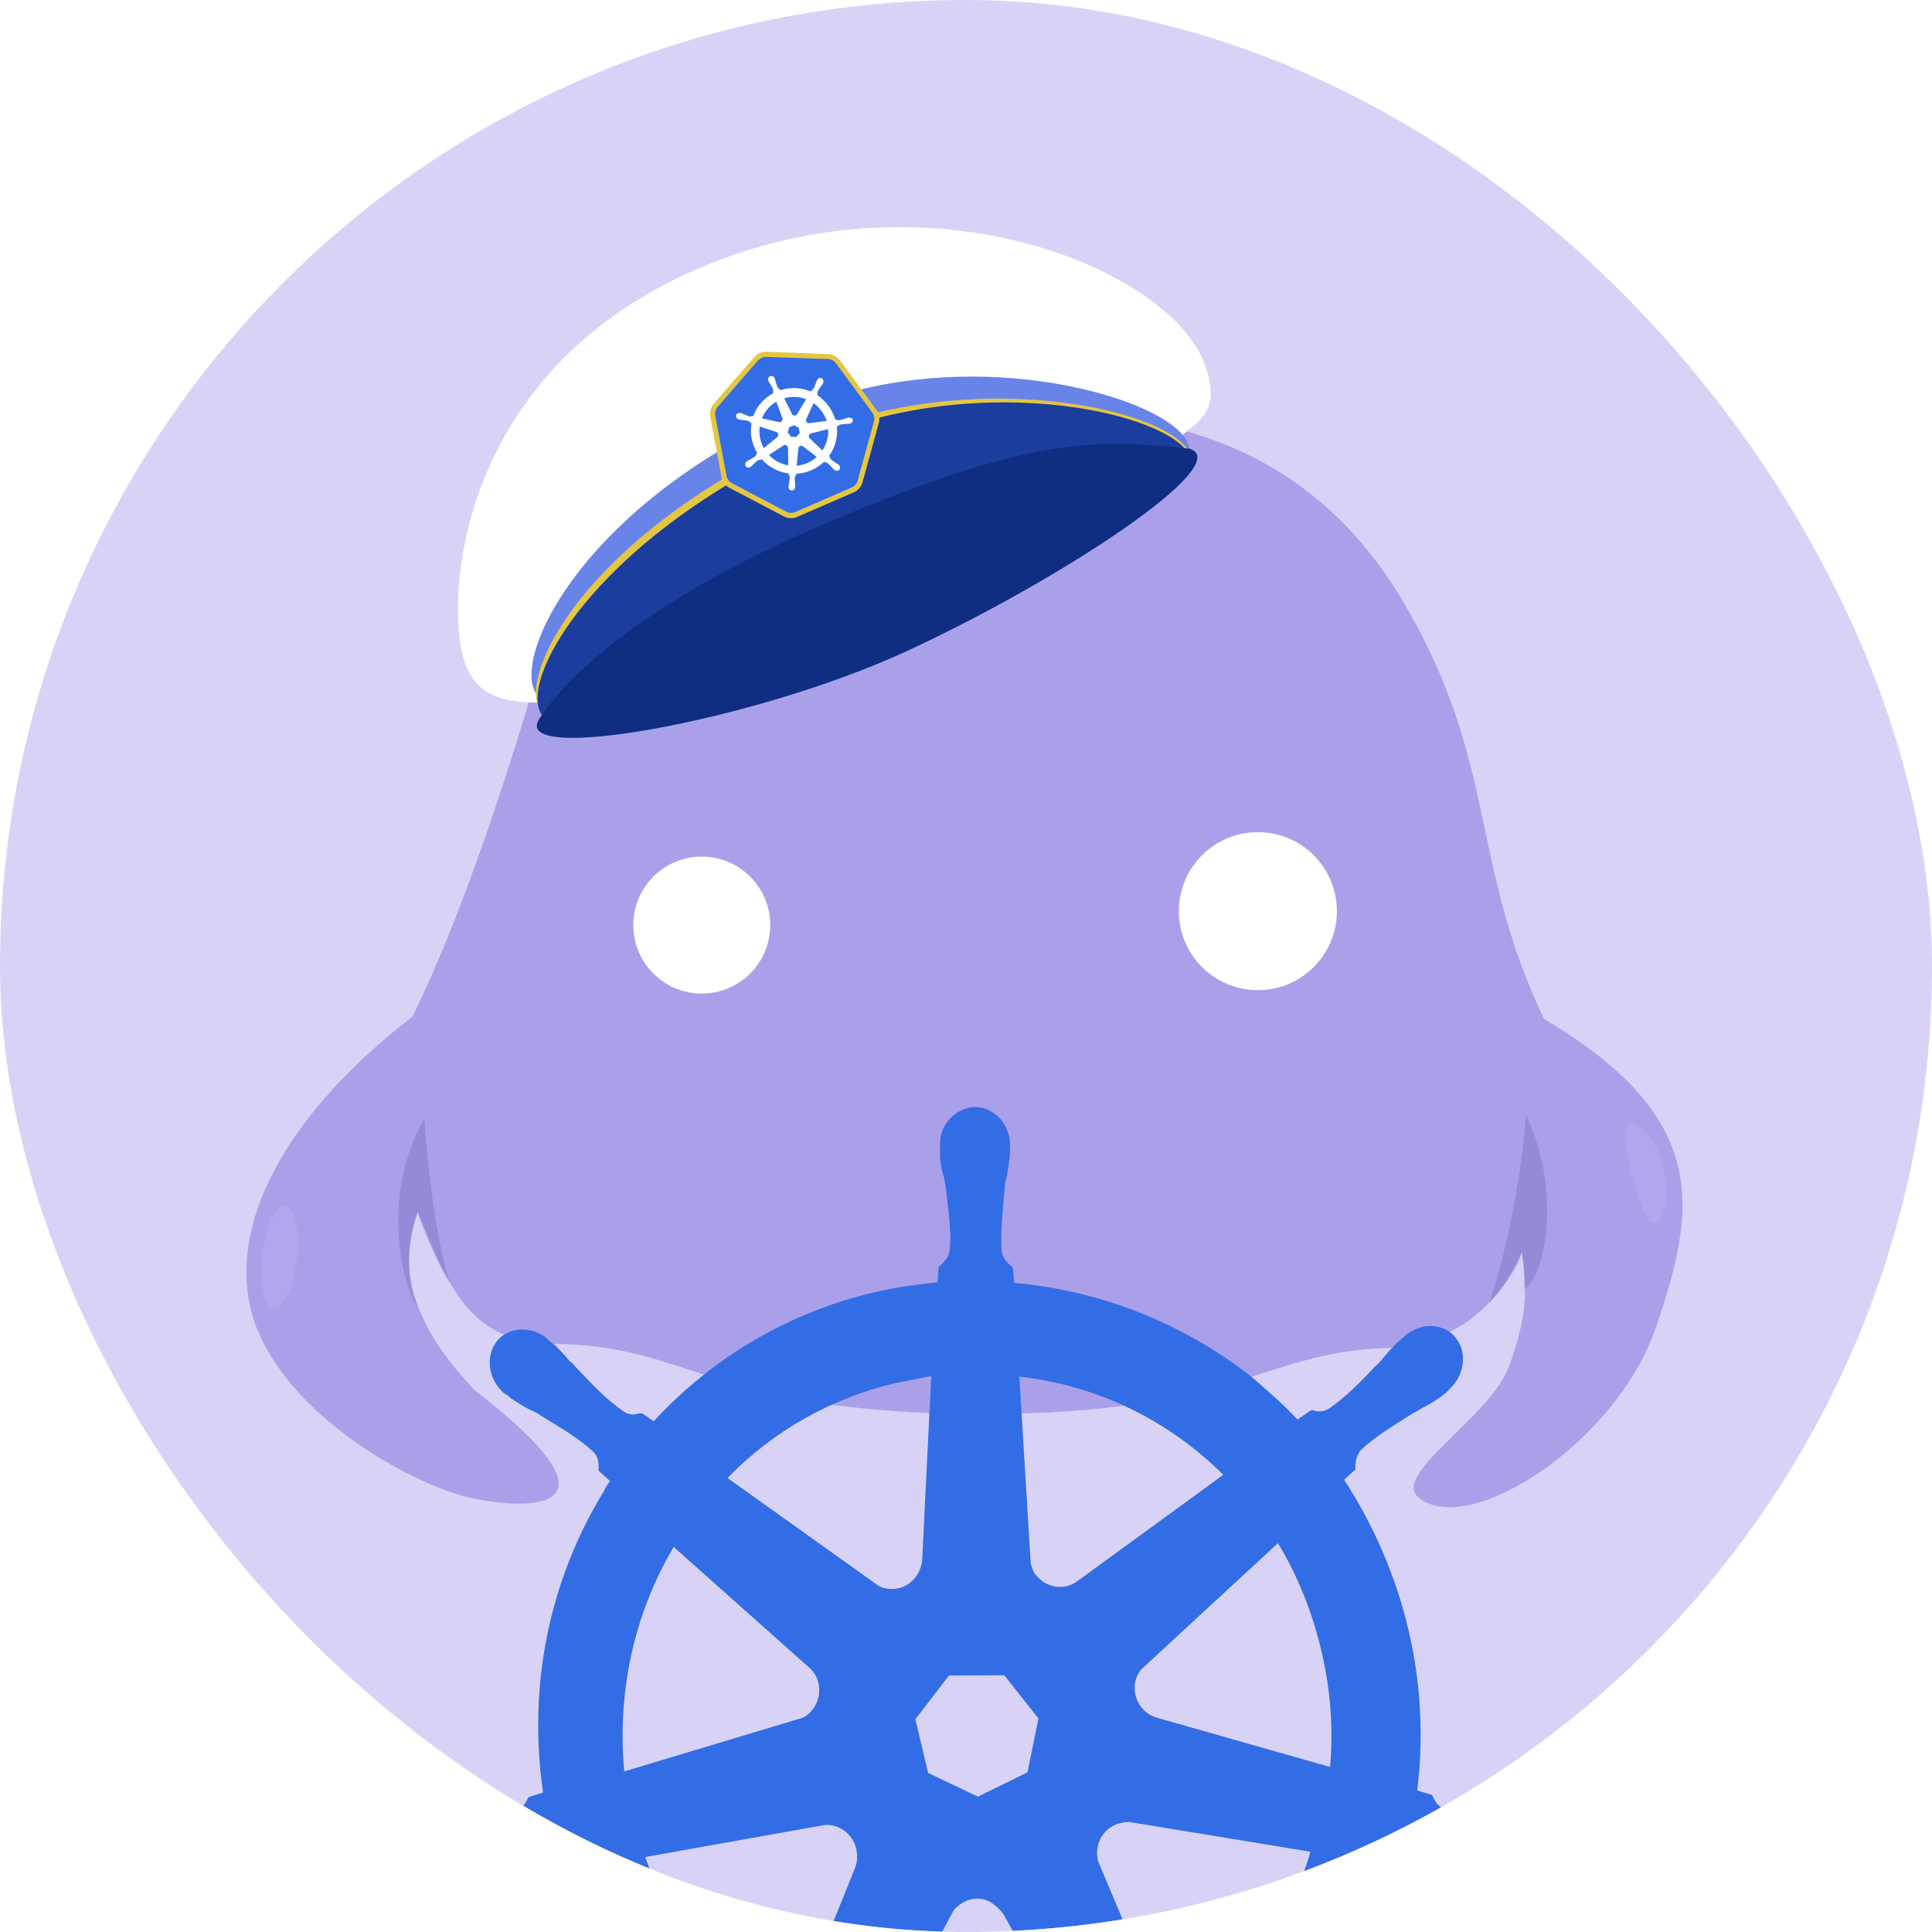 <svg width="80" height="80" viewBox="0 0 80 80" fill="none" xmlns="http://www.w3.org/2000/svg">
<g clip-path="url(#clip0_11584_31334)">
<rect width="80" height="80" rx="40" fill="#D8D3F6"/>
<path opacity="0.9" d="M68.581 54.933C70.196 50.157 70.939 46.325 63.941 42.202C60.812 35.651 62.057 31.572 58.071 24.862C54.085 18.151 47.845 17.139 43.444 17.119C42.581 15.631 41.459 14.31 40.129 13.218C34.988 8.84 31.774 11.122 34.846 12.556C37.635 13.857 36.882 16.603 36.719 17.101C35.424 16.126 33.096 14.989 29.246 15.016C22.493 15.051 21.545 18.878 24.809 17.961C26.546 17.472 27.681 18.155 28.367 18.908C26.034 20.036 24.023 21.846 23.149 24.706C23.149 24.706 20.29 35.585 17.08 42.095C11.345 46.514 9.135 51.416 10.68 55.115C12.225 58.813 17.191 61.556 19.625 62.054C22.058 62.551 26.107 62.547 19.666 57.574C17.163 54.96 16.408 52.595 17.295 50.183C18.622 53.377 19.451 55.619 23.004 55.651C28.592 55.702 29.512 58.5 40.456 58.549C51.4 58.598 52.344 55.807 57.933 55.807C60.971 55.339 62.283 53.46 63.015 51.869C63.225 53.164 63.293 54.412 62.48 56.587C61.668 58.763 57.489 61.086 58.79 62.054C60.92 63.639 66.965 59.708 68.581 54.933Z" fill="#A59AE9"/>
<path opacity="0.3" d="M17.314 50.19C17.312 50.447 18.21 52.604 18.625 53.107C17.919 50.932 17.645 47.204 17.566 46.345C15.653 49.63 16.763 53.583 17.313 54.146C16.458 52.417 17.314 50.118 17.314 50.19Z" fill="#625AAF"/>
<path d="M29.046 41.141C30.611 41.148 31.887 39.884 31.894 38.318C31.901 36.752 30.637 35.477 29.071 35.47C27.505 35.463 26.23 36.727 26.223 38.292C26.216 39.858 27.48 41.133 29.046 41.141Z" fill="white"/>
<path d="M52.071 41.001C53.877 41.009 55.349 39.551 55.357 37.744C55.365 35.937 53.907 34.466 52.1 34.458C50.293 34.45 48.822 35.908 48.814 37.715C48.806 39.522 50.264 40.993 52.071 41.001Z" fill="white"/>
<path opacity="0.19" d="M12.283 52.15C12.415 50.987 12.205 50.009 11.814 49.965C11.423 49.92 10.999 50.827 10.867 51.99C10.736 53.153 10.946 54.132 11.337 54.176C11.728 54.22 12.152 53.313 12.283 52.15Z" fill="#CBC7FC"/>
<path opacity="0.19" d="M68.558 50.639C68.922 50.544 69.157 49.376 68.861 48.244C68.565 47.111 67.848 46.444 67.485 46.539C67.121 46.634 67.3 47.602 67.597 48.735C67.893 49.867 68.194 50.734 68.558 50.639Z" fill="#CBC7FC"/>
<path opacity="0.3" d="M63.009 51.831C62.904 52.516 62.07 53.53 61.666 53.952C62.453 51.626 63.041 48.378 63.18 46.163C64.495 48.766 64.229 52.506 63.113 53.403C63.116 52.657 63.061 52.054 63.009 51.831Z" fill="#625AAF"/>
<path d="M49.891 15.097C50.883 17.828 48.509 17.481 48.516 18.955C40.655 22.285 24.103 29.569 23.352 29.268C22.262 28.832 19.985 29.634 19.224 27.372C18.463 25.11 18.7 15.26 29.331 10.948C38.837 7.092 48.479 11.212 49.891 15.097Z" fill="white"/>
<path d="M32.578 17.185C40.063 13.72 49.409 16.71 49.244 18.679L22.583 29.022C20.715 28.393 23.222 21.516 32.578 17.185Z" fill="#6984E8"/>
<path d="M32.689 18.352C40.136 14.806 49.464 17.118 49.319 19.089L22.773 29.721C20.898 29.113 23.381 22.785 32.689 18.352Z" fill="#E5C642"/>
<path d="M33.025 18.506C40.472 14.959 49.494 17.274 49.35 19.245L22.808 29.871C20.933 29.262 23.716 22.939 33.025 18.506Z" fill="#1A3D9E"/>
<path d="M34.436 21.563C42.743 18.062 45.424 18.173 49.273 18.582C51.195 19.242 43.744 24.106 37.515 26.976C31.179 29.895 21.078 31.669 22.335 29.759C23.886 27.401 27.806 24.358 34.436 21.563Z" fill="#0F2E81"/>
<path d="M32.974 21.302C32.824 21.367 32.654 21.362 32.505 21.282L30.261 20.103C30.112 20.024 30.008 19.886 29.98 19.72L29.519 17.232C29.487 17.067 29.535 16.903 29.643 16.777L31.314 14.853C31.366 14.791 31.433 14.742 31.509 14.709C31.584 14.677 31.666 14.661 31.747 14.665L34.291 14.754C34.457 14.761 34.61 14.838 34.708 14.974L36.211 17.01C36.309 17.145 36.343 17.314 36.3 17.477L35.628 19.922C35.583 20.08 35.472 20.212 35.322 20.277L32.974 21.302Z" fill="#326DE6"/>
<path d="M31.549 14.814C31.608 14.789 31.671 14.776 31.736 14.777L34.28 14.866C34.412 14.873 34.539 14.937 34.614 15.043L36.117 17.079C36.199 17.187 36.224 17.325 36.186 17.455L35.515 19.9C35.482 20.029 35.388 20.133 35.268 20.186L32.931 21.201C32.81 21.253 32.669 21.25 32.553 21.186L30.308 20.007C30.191 19.944 30.108 19.831 30.081 19.7L29.619 17.212C29.596 17.078 29.632 16.944 29.718 16.847L31.389 14.923C31.434 14.879 31.491 14.839 31.549 14.814ZM31.464 14.618C31.377 14.656 31.298 14.715 31.231 14.789L29.561 16.712C29.429 16.864 29.375 17.06 29.411 17.257L29.873 19.745C29.909 19.943 30.03 20.108 30.21 20.203L32.455 21.382C32.629 21.475 32.834 21.48 33.013 21.402L35.35 20.388C35.529 20.31 35.666 20.157 35.717 19.966L36.388 17.521C36.443 17.329 36.404 17.123 36.284 16.962L34.781 14.926C34.662 14.765 34.482 14.67 34.281 14.663L31.744 14.566C31.648 14.563 31.552 14.58 31.464 14.618Z" fill="#E5C642"/>
<path d="M35.136 17.293C35.132 17.295 35.132 17.295 35.136 17.293L35.132 17.295C35.128 17.297 35.124 17.299 35.122 17.294C35.114 17.298 35.103 17.297 35.095 17.301C35.064 17.31 35.037 17.316 35.012 17.327C35 17.333 34.987 17.338 34.969 17.341L34.965 17.343C34.873 17.372 34.799 17.395 34.723 17.403C34.689 17.403 34.673 17.39 34.658 17.377C34.656 17.373 34.652 17.375 34.65 17.371L34.588 17.378C34.529 17.17 34.433 16.976 34.304 16.803C34.175 16.628 34.015 16.478 33.834 16.358L33.859 16.303L33.856 16.294C33.847 16.273 33.842 16.251 33.849 16.223C33.88 16.155 33.926 16.091 33.981 16.012C33.99 15.998 34.001 15.989 34.009 15.975C34.029 15.952 34.044 15.93 34.062 15.903C34.064 15.897 34.071 15.889 34.076 15.877C34.078 15.871 34.082 15.869 34.08 15.865C34.117 15.79 34.093 15.701 34.028 15.665C33.995 15.645 33.95 15.644 33.912 15.661C33.879 15.675 33.855 15.7 33.835 15.734L33.831 15.746C33.824 15.754 33.824 15.764 33.817 15.771C33.805 15.801 33.796 15.825 33.788 15.853C33.783 15.865 33.781 15.881 33.772 15.895C33.74 15.983 33.708 16.056 33.67 16.117C33.661 16.131 33.651 16.141 33.638 16.146C33.63 16.15 33.621 16.154 33.611 16.153L33.603 16.157L33.567 16.212C33.488 16.177 33.408 16.152 33.328 16.127C32.992 16.04 32.637 16.051 32.307 16.16L32.279 16.107L32.267 16.103C32.249 16.096 32.227 16.09 32.211 16.063C32.177 15.998 32.153 15.919 32.125 15.832L32.124 15.828C32.118 15.816 32.115 15.797 32.114 15.783C32.107 15.756 32.1 15.729 32.092 15.698L32.076 15.661C32.043 15.586 31.958 15.549 31.887 15.58C31.854 15.594 31.827 15.625 31.813 15.661C31.799 15.697 31.801 15.736 31.817 15.773L31.832 15.806C31.845 15.836 31.86 15.859 31.879 15.88C31.888 15.891 31.894 15.903 31.905 15.918L31.907 15.922C31.951 16.002 31.997 16.072 32.017 16.142C32.026 16.173 32.014 16.193 32.007 16.211L32.003 16.223L32.022 16.279C31.951 16.319 31.879 16.36 31.811 16.41C31.521 16.619 31.309 16.905 31.189 17.234L31.135 17.223L31.126 17.227C31.118 17.23 31.112 17.238 31.103 17.242C31.091 17.247 31.076 17.248 31.06 17.245C30.99 17.232 30.912 17.201 30.827 17.164C30.815 17.159 30.801 17.15 30.785 17.147C30.759 17.134 30.735 17.124 30.706 17.112C30.7 17.11 30.689 17.11 30.677 17.105C30.671 17.102 30.667 17.104 30.666 17.1C30.63 17.09 30.593 17.092 30.559 17.107C30.522 17.123 30.492 17.156 30.483 17.194C30.465 17.266 30.514 17.344 30.594 17.369C30.598 17.367 30.6 17.371 30.604 17.369C30.614 17.37 30.622 17.376 30.632 17.377C30.664 17.383 30.691 17.386 30.721 17.388C30.735 17.387 30.752 17.39 30.768 17.392C30.863 17.406 30.941 17.416 31.011 17.44C31.041 17.452 31.05 17.473 31.059 17.494L31.063 17.502L31.121 17.521C31.118 17.538 31.113 17.549 31.114 17.564C31.049 17.983 31.138 18.405 31.358 18.765L31.312 18.805C31.313 18.809 31.309 18.811 31.311 18.815C31.31 18.835 31.305 18.858 31.285 18.881C31.232 18.929 31.16 18.97 31.076 19.016L31.072 19.018C31.06 19.023 31.043 19.03 31.032 19.04C31.007 19.051 30.984 19.066 30.957 19.083C30.948 19.086 30.942 19.094 30.934 19.098C30.93 19.1 30.925 19.101 30.923 19.107C30.855 19.157 30.84 19.247 30.882 19.309C30.919 19.361 30.99 19.375 31.056 19.346C31.069 19.341 31.077 19.337 31.088 19.328C31.092 19.326 31.096 19.324 31.095 19.32C31.103 19.317 31.109 19.309 31.118 19.305C31.143 19.284 31.16 19.267 31.18 19.243C31.191 19.234 31.2 19.22 31.21 19.21L31.215 19.209C31.281 19.145 31.341 19.089 31.404 19.052L31.412 19.049C31.437 19.038 31.459 19.043 31.476 19.046C31.48 19.044 31.482 19.048 31.486 19.046L31.54 19.013C31.774 19.277 32.085 19.469 32.426 19.559C32.504 19.579 32.579 19.592 32.658 19.602L32.656 19.667C32.658 19.671 32.662 19.669 32.664 19.674C32.68 19.687 32.697 19.704 32.701 19.737C32.703 19.81 32.693 19.889 32.678 19.979L32.68 19.984C32.677 20 32.672 20.012 32.669 20.028C32.662 20.056 32.658 20.082 32.652 20.114C32.65 20.12 32.65 20.13 32.649 20.141C32.651 20.145 32.648 20.151 32.648 20.151C32.646 20.236 32.705 20.304 32.78 20.306C32.801 20.307 32.819 20.304 32.836 20.297C32.886 20.275 32.921 20.22 32.926 20.164C32.925 20.16 32.927 20.154 32.927 20.154C32.927 20.143 32.928 20.133 32.93 20.127C32.93 20.093 32.925 20.07 32.923 20.041L32.919 19.998C32.912 19.903 32.904 19.827 32.916 19.752C32.922 19.72 32.941 19.707 32.954 19.691C32.958 19.689 32.958 19.689 32.96 19.683L32.966 19.617C33.18 19.608 33.396 19.559 33.596 19.472C33.717 19.419 33.837 19.352 33.941 19.273C34.007 19.224 34.07 19.172 34.13 19.116L34.175 19.151C34.179 19.149 34.179 19.149 34.185 19.152C34.208 19.147 34.228 19.148 34.256 19.166C34.314 19.21 34.37 19.27 34.434 19.336L34.435 19.34L34.464 19.372C34.483 19.394 34.498 19.417 34.522 19.436C34.53 19.443 34.535 19.445 34.543 19.452C34.545 19.456 34.551 19.458 34.551 19.458C34.598 19.497 34.66 19.505 34.71 19.483C34.727 19.476 34.742 19.465 34.755 19.449C34.777 19.42 34.791 19.384 34.785 19.347C34.779 19.31 34.763 19.273 34.731 19.246C34.73 19.242 34.725 19.244 34.724 19.24C34.716 19.233 34.708 19.227 34.702 19.224C34.679 19.205 34.653 19.191 34.627 19.178C34.614 19.169 34.602 19.164 34.588 19.155L34.586 19.151C34.51 19.1 34.441 19.056 34.393 19.002C34.372 18.977 34.373 18.956 34.368 18.934C34.366 18.93 34.37 18.928 34.368 18.924L34.326 18.883C34.491 18.658 34.599 18.393 34.643 18.107C34.667 17.957 34.669 17.803 34.655 17.656L34.708 17.642C34.712 17.64 34.711 17.636 34.715 17.634C34.728 17.619 34.735 17.601 34.76 17.59L34.768 17.587C34.839 17.566 34.92 17.56 35.012 17.555L35.016 17.553C35.031 17.552 35.047 17.555 35.061 17.553C35.091 17.555 35.116 17.555 35.149 17.55C35.157 17.547 35.167 17.547 35.175 17.544C35.18 17.542 35.184 17.54 35.19 17.542C35.204 17.541 35.212 17.537 35.225 17.532C35.287 17.505 35.324 17.44 35.317 17.378C35.295 17.328 35.22 17.281 35.136 17.293M33.119 17.927L32.973 18.093L32.752 18.086L32.621 17.91L32.677 17.697L32.882 17.608L33.075 17.713L33.119 17.927ZM34.018 17.021C34.11 17.145 34.181 17.283 34.23 17.429L33.513 17.523C33.447 17.531 33.389 17.488 33.376 17.424C33.373 17.405 33.374 17.385 33.381 17.367L33.688 16.694C33.809 16.78 33.921 16.89 34.018 17.021ZM33.379 16.531L33.002 17.155C32.968 17.204 32.902 17.223 32.845 17.194C32.827 17.186 32.816 17.172 32.804 17.157L32.472 16.494C32.77 16.404 33.09 16.416 33.379 16.531ZM32.023 16.714C32.065 16.686 32.103 16.659 32.145 16.631L32.397 17.314C32.418 17.374 32.394 17.444 32.332 17.471C32.315 17.478 32.292 17.483 32.276 17.48L31.55 17.325C31.647 17.08 31.809 16.871 32.023 16.714ZM31.459 17.662L32.146 17.888C32.208 17.906 32.243 17.975 32.226 18.037C32.221 18.059 32.209 18.079 32.19 18.092L31.626 18.56C31.478 18.287 31.416 17.973 31.459 17.662ZM31.837 18.84L32.45 18.439C32.502 18.412 32.569 18.428 32.605 18.476C32.62 18.5 32.629 18.52 32.63 18.545L32.641 19.267C32.343 19.219 32.056 19.071 31.837 18.84ZM33.717 19.008C33.63 19.071 33.54 19.125 33.44 19.168C33.294 19.232 33.142 19.268 32.99 19.284L33.061 18.546C33.078 18.494 33.125 18.454 33.181 18.459C33.206 18.462 33.23 18.47 33.251 18.483L33.823 18.923C33.791 18.951 33.753 18.978 33.717 19.008ZM34.278 18.077C34.246 18.288 34.167 18.482 34.053 18.654L33.518 18.139C33.484 18.095 33.481 18.032 33.52 17.985C33.533 17.969 33.552 17.956 33.573 17.947L34.288 17.77C34.303 17.873 34.298 17.974 34.278 18.077Z" fill="white"/>
<g filter="url(#filter0_d_11584_31334)">
<path d="M64.213 67.942C64.166 67.942 64.166 67.942 64.213 67.942L64.166 67.942C64.119 67.942 64.073 67.943 64.072 67.895C63.979 67.896 63.885 67.849 63.791 67.85C63.464 67.805 63.183 67.759 62.902 67.761C62.762 67.762 62.622 67.763 62.434 67.716L62.387 67.716C61.405 67.628 60.609 67.538 59.859 67.306C59.531 67.166 59.437 66.978 59.342 66.789C59.341 66.741 59.295 66.742 59.294 66.694L58.685 66.509C58.958 64.279 58.833 62.018 58.316 59.833C57.791 57.63 56.892 55.537 55.658 53.646L56.123 53.217L56.123 53.123C56.121 52.886 56.166 52.649 56.352 52.411C56.91 51.886 57.609 51.456 58.447 50.929C58.587 50.834 58.727 50.786 58.866 50.69C59.146 50.546 59.379 50.403 59.658 50.212C59.705 50.164 59.798 50.116 59.891 50.021C59.938 49.973 59.984 49.973 59.984 49.925C60.635 49.353 60.77 48.405 60.298 47.792C60.062 47.462 59.64 47.275 59.219 47.278C58.845 47.28 58.519 47.424 58.193 47.663L58.1 47.758C58.007 47.806 57.96 47.902 57.867 47.95C57.635 48.188 57.449 48.378 57.263 48.616C57.171 48.711 57.078 48.854 56.938 48.95C56.288 49.664 55.683 50.236 55.078 50.666C54.939 50.762 54.799 50.81 54.658 50.811C54.565 50.812 54.471 50.812 54.377 50.765L54.284 50.766L53.725 51.149C53.113 50.489 52.455 49.925 51.796 49.361C48.964 47.148 45.562 45.805 41.998 45.492L41.947 44.877L41.853 44.782C41.712 44.641 41.524 44.5 41.475 44.169C41.423 43.412 41.512 42.559 41.599 41.611L41.599 41.564C41.598 41.422 41.644 41.232 41.69 41.09C41.734 40.805 41.779 40.521 41.824 40.189L41.822 39.763C41.816 38.91 41.157 38.204 40.362 38.209C39.988 38.212 39.615 38.403 39.336 38.689C39.058 38.975 38.919 39.355 38.922 39.781L38.925 40.16C38.927 40.491 38.975 40.775 39.07 41.059C39.118 41.201 39.119 41.343 39.167 41.532L39.167 41.579C39.267 42.526 39.412 43.377 39.324 44.136C39.279 44.467 39.093 44.61 38.953 44.753L38.861 44.849L38.818 45.465C37.976 45.565 37.135 45.664 36.294 45.859C32.699 46.687 29.53 48.554 27.069 51.221L26.599 50.893L26.505 50.893C26.412 50.894 26.319 50.942 26.225 50.942C26.085 50.943 25.944 50.897 25.803 50.803C25.193 50.381 24.581 49.769 23.922 49.063C23.828 48.969 23.733 48.827 23.592 48.733C23.404 48.498 23.215 48.309 22.98 48.074C22.933 48.027 22.839 47.98 22.745 47.886C22.698 47.839 22.651 47.839 22.651 47.792C22.36 47.551 21.996 47.42 21.62 47.419C21.199 47.422 20.779 47.614 20.547 47.947C20.084 48.566 20.23 49.512 20.888 50.076C20.935 50.076 20.935 50.123 20.982 50.123C21.076 50.17 21.123 50.264 21.217 50.311C21.499 50.498 21.733 50.639 22.015 50.78C22.156 50.826 22.297 50.92 22.438 51.014C23.282 51.529 23.987 51.951 24.551 52.469C24.787 52.704 24.788 52.941 24.789 53.177L24.79 53.272L25.26 53.695C25.168 53.838 25.075 53.933 25.029 54.076C22.714 57.831 21.853 62.241 22.488 66.594L21.882 66.787C21.882 66.835 21.835 66.835 21.836 66.882C21.743 67.072 21.604 67.263 21.324 67.406C20.625 67.648 19.783 67.748 18.802 67.849L18.755 67.849C18.615 67.85 18.428 67.851 18.288 67.899C18.007 67.901 17.727 67.95 17.4 67.999C17.306 68 17.213 68.048 17.12 68.049C17.073 68.049 17.026 68.049 16.98 68.097C16.139 68.291 15.63 69.1 15.775 69.856C15.919 70.519 16.53 70.941 17.278 70.937C17.418 70.936 17.512 70.935 17.652 70.887C17.699 70.886 17.745 70.886 17.745 70.839C17.839 70.838 17.932 70.79 18.025 70.79C18.352 70.693 18.585 70.597 18.865 70.453C19.005 70.405 19.145 70.309 19.285 70.261L19.331 70.261C20.218 69.923 21.011 69.634 21.759 69.535L21.852 69.534C22.133 69.533 22.321 69.673 22.462 69.767C22.508 69.767 22.509 69.814 22.555 69.814L23.21 69.715C24.354 73.212 26.525 76.325 29.392 78.58C30.05 79.096 30.707 79.519 31.411 79.941L31.135 80.558C31.135 80.605 31.182 80.605 31.182 80.652C31.277 80.841 31.372 81.077 31.28 81.409C31.004 82.121 30.588 82.834 30.078 83.643L30.079 83.69C29.986 83.833 29.893 83.928 29.801 84.07C29.615 84.308 29.476 84.546 29.291 84.832C29.244 84.879 29.198 84.974 29.152 85.069C29.152 85.117 29.106 85.164 29.106 85.164C28.737 85.972 29.023 86.87 29.727 87.197C29.914 87.29 30.102 87.337 30.289 87.335C30.85 87.332 31.409 86.949 31.686 86.427C31.686 86.379 31.732 86.332 31.732 86.332C31.778 86.237 31.824 86.142 31.871 86.094C32.009 85.761 32.054 85.524 32.146 85.24L32.284 84.813C32.605 83.864 32.834 83.104 33.251 82.439C33.436 82.153 33.67 82.105 33.856 82.008C33.903 82.008 33.903 82.008 33.949 81.961L34.273 81.343C36.336 82.135 38.583 82.547 40.828 82.533C42.184 82.525 43.586 82.374 44.893 82.034C45.716 81.842 46.527 81.6 47.321 81.308L47.604 81.828C47.651 81.827 47.651 81.827 47.698 81.874C47.932 81.92 48.12 82.014 48.309 82.297C48.687 82.957 48.973 83.761 49.306 84.658L49.306 84.706L49.449 85.131C49.544 85.414 49.593 85.698 49.735 85.981C49.782 86.076 49.829 86.123 49.877 86.218C49.877 86.265 49.924 86.312 49.924 86.312C50.208 86.878 50.771 87.207 51.333 87.203C51.52 87.202 51.707 87.153 51.893 87.057C52.219 86.866 52.498 86.58 52.589 86.2C52.68 85.821 52.678 85.395 52.488 85.017C52.488 84.97 52.441 84.97 52.441 84.923C52.393 84.829 52.346 84.734 52.299 84.687C52.157 84.404 51.968 84.168 51.78 83.932C51.685 83.791 51.592 83.697 51.497 83.555L51.497 83.508C50.977 82.706 50.505 81.999 50.267 81.29C50.171 80.959 50.264 80.769 50.309 80.532C50.308 80.485 50.355 80.484 50.355 80.437L50.117 79.87C52.587 78.387 54.678 76.289 56.252 73.722C57.086 72.391 57.731 70.919 58.189 69.448L58.751 69.539C58.798 69.539 58.798 69.491 58.844 69.491C59.031 69.395 59.17 69.252 59.451 69.251L59.544 69.25C60.293 69.34 61.09 69.619 61.981 69.945L62.027 69.945C62.168 69.991 62.309 70.085 62.449 70.131C62.731 70.272 62.965 70.365 63.293 70.458C63.387 70.457 63.48 70.504 63.574 70.503C63.621 70.503 63.667 70.503 63.715 70.55C63.855 70.596 63.949 70.596 64.089 70.595C64.79 70.59 65.395 70.113 65.579 69.496C65.575 68.928 65.056 68.173 64.213 67.942ZM42.546 65.758L40.495 66.765L38.431 65.784L37.903 63.561L39.294 61.753L41.585 61.739L43 63.529L42.546 65.758ZM54.721 60.756C55.093 62.32 55.214 63.934 55.078 65.537L47.91 63.498C47.254 63.313 46.876 62.653 47.012 61.989C47.057 61.799 47.15 61.609 47.289 61.466L52.916 56.269C53.719 57.59 54.336 59.101 54.721 60.756ZM50.653 53.441L44.554 57.884C44.042 58.218 43.34 58.128 42.916 57.61C42.775 57.469 42.727 57.279 42.679 57.09L42.209 49.374C45.397 49.725 48.373 51.159 50.653 53.441ZM37.067 49.643C37.581 49.545 38.047 49.447 38.561 49.349L38.188 56.929C38.146 57.592 37.635 58.163 36.933 58.168C36.746 58.169 36.512 58.123 36.371 58.029L30.123 53.57C32.028 51.616 34.405 50.275 37.067 49.643ZM27.896 56.425L33.493 61.41C34.01 61.833 34.062 62.638 33.644 63.161C33.505 63.352 33.319 63.495 33.085 63.544L25.85 65.721C25.549 62.502 26.23 59.23 27.896 56.425ZM26.714 69.267L34.142 67.941C34.75 67.89 35.313 68.313 35.458 68.928C35.506 69.211 35.508 69.448 35.416 69.686L32.607 76.665C29.977 74.977 27.856 72.385 26.714 69.267ZM43.843 78.584C42.769 78.827 41.694 78.976 40.572 78.983C38.935 78.993 37.343 78.719 35.844 78.255L39.496 71.46C39.867 71.031 40.474 70.838 40.99 71.119C41.209 71.253 41.401 71.429 41.554 71.636L45.197 78.196C44.777 78.341 44.31 78.439 43.843 78.584ZM52.92 71.944C51.763 73.845 50.229 75.37 48.46 76.565L45.469 69.433C45.325 68.866 45.555 68.249 46.114 67.961C46.3 67.865 46.534 67.816 46.768 67.815L54.258 69.046C53.984 70.09 53.523 71.04 52.92 71.944Z" fill="#326DE6"/>
</g>
</g>
<defs>
<filter id="filter0_d_11584_31334" x="-14.771" y="15.318" width="110.872" height="110.169" filterUnits="userSpaceOnUse" color-interpolation-filters="sRGB">
<feFlood flood-opacity="0" result="BackgroundImageFix"/>
<feColorMatrix in="SourceAlpha" type="matrix" values="0 0 0 0 0 0 0 0 0 0 0 0 0 0 0 0 0 0 127 0" result="hardAlpha"/>
<feOffset dy="7.63"/>
<feGaussianBlur stdDeviation="15.261"/>
<feComposite in2="hardAlpha" operator="out"/>
<feColorMatrix type="matrix" values="0 0 0 0 0 0 0 0 0 0 0 0 0 0 0 0 0 0 0.25 0"/>
<feBlend mode="normal" in2="BackgroundImageFix" result="effect1_dropShadow_11584_31334"/>
<feBlend mode="normal" in="SourceGraphic" in2="effect1_dropShadow_11584_31334" result="shape"/>
</filter>
<clipPath id="clip0_11584_31334">
<rect width="80" height="80" rx="40" fill="white"/>
</clipPath>
</defs>
</svg>
